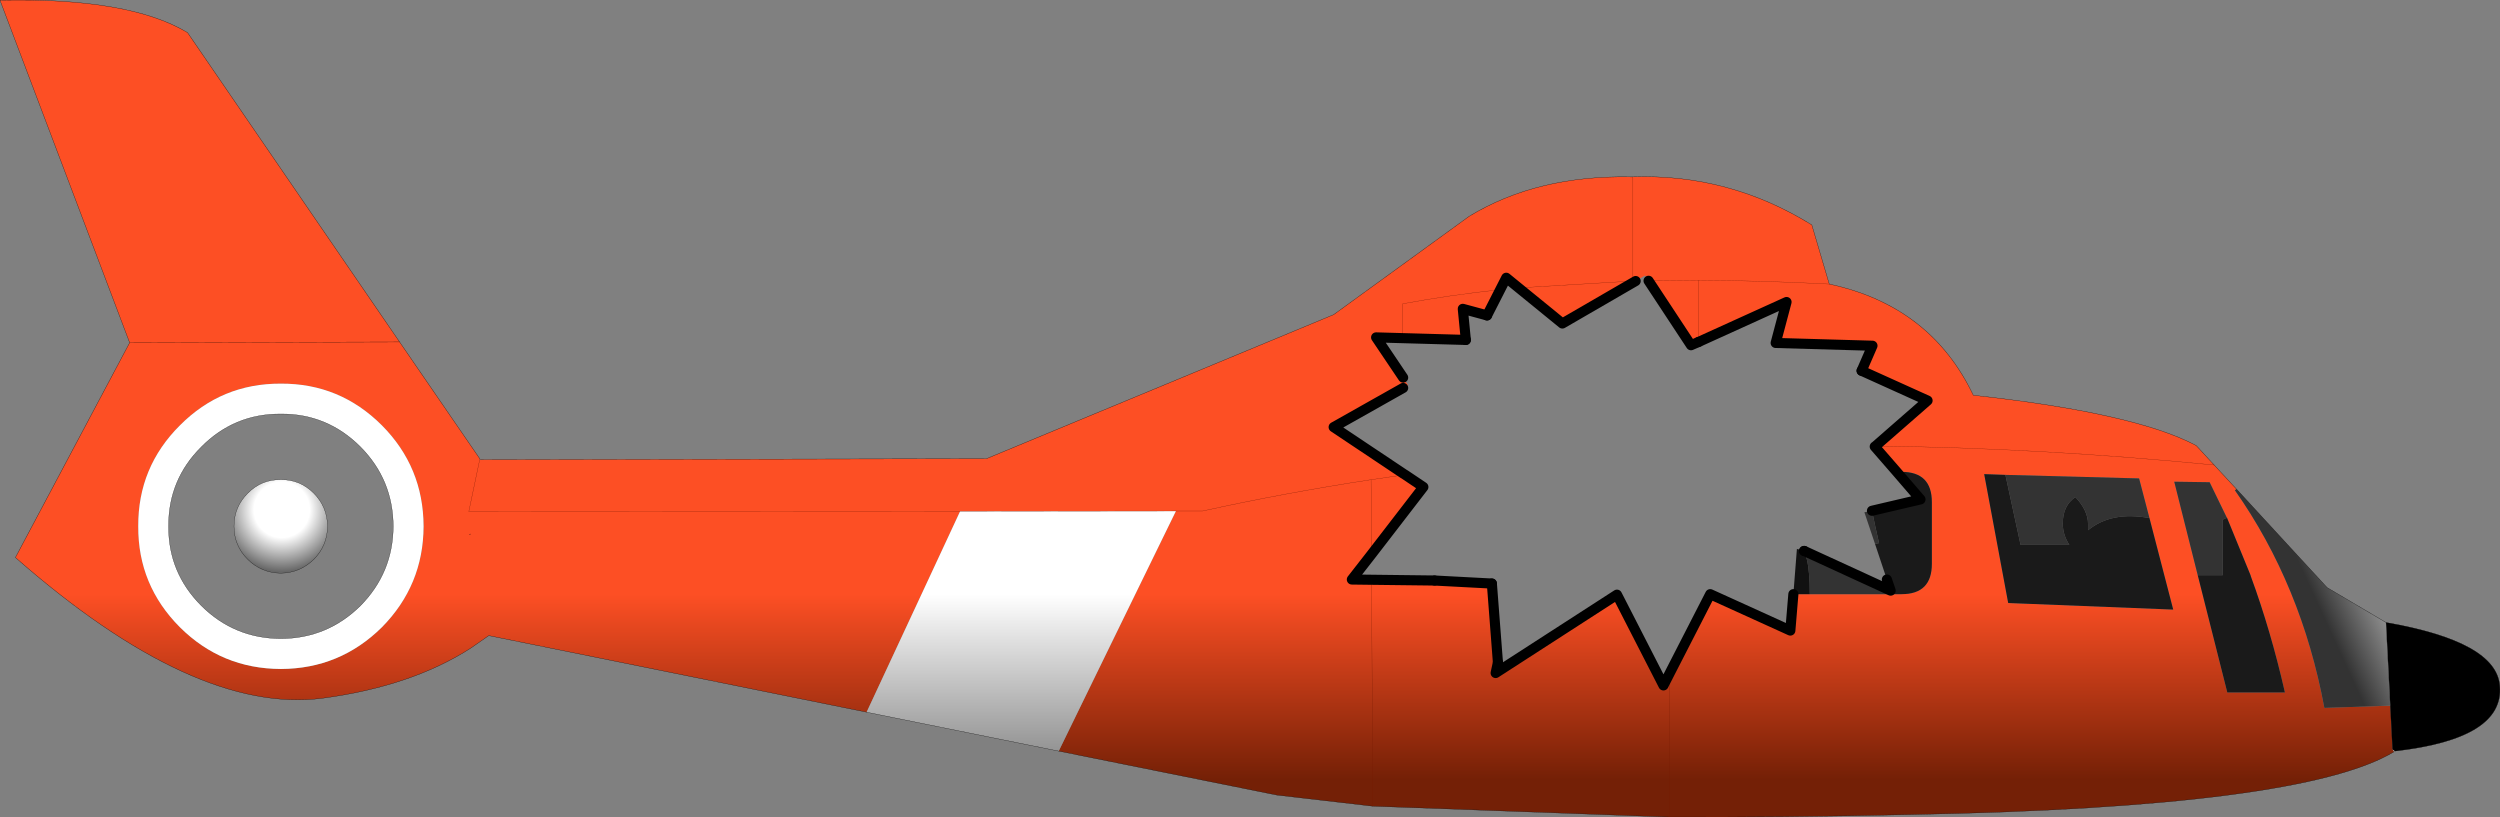 <?xml version="1.0" encoding="UTF-8" standalone="no"?>
<svg xmlns:ffdec="https://www.free-decompiler.com/flash" xmlns:xlink="http://www.w3.org/1999/xlink" ffdec:objectType="shape" height="161.65px" width="494.6px" xmlns="http://www.w3.org/2000/svg">
  <rect width="100%" height="100%" fill="#808080" stroke="none"/>
  <g transform="matrix(1.0, 0.0, 0.0, 1.0, 332.75, 67.85)">
    <path d="M-9.7 -32.85 Q9.35 -33.5 25.7 -23.35 L29.15 -11.65 Q15.7 -12.35 3.3 -12.4 L-6.6 -12.3 3.3 -12.4 Q15.7 -12.35 29.15 -11.65 49.2 -7.35 57.65 10.35 89.65 13.85 101.75 20.3 L105.3 24.15 109.7 28.9 109.4 29.15 Q122.6 47.9 127.1 72.2 L140.15 71.75 140.6 80.4 140.85 80.9 Q122.65 91.85 45.55 93.3 19.4 93.9 -2.4 93.8 L-61.15 91.65 -80.15 89.45 -123.3 80.75 -100.1 33.25 -94.85 33.25 Q-78.5 29.65 -61.5 27.05 L-61.4 41.8 -61.5 27.05 Q-78.5 29.65 -94.85 33.25 L-100.1 33.25 -142.8 33.3 -161.3 73.05 -236.05 57.9 -239.65 60.4 Q-251.4 67.95 -269.0 70.3 -294.25 73.55 -329.7 42.45 L-307.1 -0.05 -332.75 -67.8 Q-307.2 -68.35 -295.65 -61.4 L-253.7 -0.2 -237.8 22.95 -237.85 23.1 -237.7 23.1 -137.6 22.9 -68.9 -5.6 -42.1 -25.05 Q-28.7 -33.2 -10.15 -32.85 L-9.7 -32.85 -9.7 -12.25 -9.15 -12.25 -9.7 -12.25 -9.7 -32.85 M-6.6 -12.3 L-7.3 -13.35 -9.15 -12.25 -23.65 -3.85 -32.3 -10.9 -34.75 -12.9 -35.95 -10.55 Q-46.1 -9.45 -55.25 -7.75 L-55.2 -0.95 -55.25 -7.75 Q-46.1 -9.45 -35.95 -10.55 L-38.55 -5.45 -43.35 -6.75 -42.75 -0.6 -55.2 -0.95 -60.5 -1.1 -55.15 6.85 -55.15 8.9 -55.15 6.85 -54.2 8.35 -55.15 8.9 -68.9 16.65 -55.05 25.9 -55.05 26.1 -61.45 27.05 -61.5 27.05 -61.45 27.05 -55.05 26.1 -55.0 26.1 -55.05 25.95 -54.8 26.05 -51.15 28.5 -61.4 41.8 -65.3 46.8 -61.4 46.85 -48.95 47.0 -37.6 47.6 -36.4 63.2 -36.85 65.3 -12.85 49.8 -3.65 67.75 -2.4 65.3 5.6 49.7 21.45 56.9 22.05 49.7 25.3 49.7 41.6 49.7 43.45 49.7 Q49.45 49.7 49.45 43.7 L49.45 31.5 Q49.45 25.5 43.45 25.5 L42.5 25.5 38.15 20.5 38.3 20.4 48.6 11.4 35.55 5.5 37.7 0.55 18.55 0.0 20.7 -8.1 3.3 -0.2 3.3 -12.4 3.3 -0.2 1.8 0.45 -6.6 -12.3 M105.3 24.15 Q70.85 20.75 38.3 20.4 70.85 20.75 105.3 24.15 M92.5 34.65 L90.45 26.8 64.0 26.1 59.8 25.95 64.55 51.45 97.2 52.75 92.5 34.65 M107.8 34.55 L104.4 27.55 104.25 27.55 97.4 27.45 102.05 45.95 107.9 69.15 119.3 69.15 Q116.5 56.9 112.55 46.15 L112.5 45.95 107.85 34.6 107.8 34.55 M-2.4 93.8 L-2.4 65.3 -2.4 93.8 M-253.7 -0.2 L-307.1 -0.05 -253.7 -0.2 M-9.7 -12.25 L-32.3 -10.9 -9.7 -12.25 M-54.8 26.05 L-55.0 26.1 -54.8 26.05 M-61.15 91.65 L-61.4 46.85 -61.15 91.65 M-239.6 37.8 L-239.95 37.85 -239.6 37.8 M-142.8 33.3 L-240.0 33.35 -237.85 23.1 -240.0 33.35 -142.8 33.3 M-277.2 8.05 Q-288.9 8.0 -297.15 16.3 -305.45 24.55 -305.4 36.25 L-305.4 36.3 Q-305.45 47.95 -297.15 56.25 -288.9 64.45 -277.2 64.5 L-277.15 64.5 Q-265.5 64.45 -257.2 56.25 -249.0 47.95 -248.95 36.3 L-248.95 36.25 Q-249.0 24.55 -257.2 16.3 -265.5 8.0 -277.15 8.05 L-277.2 8.05" fill="url(#gradient0)" fill-rule="evenodd" stroke="none"/>
    <path d="M141.05 80.75 L140.9 80.85 140.6 80.4 141.05 80.75 M-237.8 22.95 L-237.7 23.1 -237.85 23.1 -237.8 22.95 M-10.15 -32.85 L-9.7 -32.85 -10.15 -32.85 M-55.05 25.9 L-55.05 25.95 -55.0 26.1 -55.05 26.1 -55.05 25.9 M-277.15 14.05 L-277.2 14.05 Q-286.4 14.0 -292.9 20.55 -299.45 27.05 -299.4 36.25 L-299.4 36.3 Q-299.45 45.45 -292.9 52.0 -286.4 58.45 -277.2 58.5 L-277.15 58.5 Q-268.0 58.45 -261.45 52.0 -255.0 45.45 -254.95 36.3 L-254.95 36.25 Q-255.0 27.05 -261.45 20.55 -268.0 14.0 -277.15 14.05 M-277.2 8.05 L-277.15 8.05 Q-265.5 8.0 -257.2 16.3 -249.0 24.55 -248.95 36.25 L-248.95 36.3 Q-249.0 47.95 -257.2 56.25 -265.5 64.45 -277.15 64.5 L-277.2 64.5 Q-288.9 64.45 -297.15 56.25 -305.45 47.95 -305.4 36.3 L-305.4 36.25 Q-305.45 24.55 -297.15 16.3 -288.9 8.0 -277.2 8.05" fill="#ffffff" fill-rule="evenodd" stroke="none"/>
    <path d="M140.9 80.85 L140.85 80.9 140.6 80.4 140.9 80.85" fill="url(#gradient1)" fill-rule="evenodd" stroke="none"/>
    <path d="M-123.3 80.75 L-161.3 73.05 -142.8 33.3 -100.1 33.25 -123.3 80.75" fill="url(#gradient2)" fill-rule="evenodd" stroke="none"/>
    <path d="M-267.95 36.3 Q-268.0 40.1 -270.65 42.8 -273.4 45.5 -277.2 45.55 -281.05 45.5 -283.75 42.8 -286.45 40.1 -286.45 36.3 L-286.45 36.25 Q-286.45 32.45 -283.75 29.75 -281.05 27.0 -277.2 27.05 -273.4 27.0 -270.65 29.75 -268.0 32.45 -267.95 36.25 L-267.95 36.3" fill="url(#gradient3)" fill-rule="evenodd" stroke="none"/>
    <path d="M64.0 26.1 L90.45 26.8 92.5 34.65 Q85.0 33.25 80.35 37.05 L80.35 35.85 Q80.35 33.15 77.85 30.5 75.35 32.15 75.35 35.75 75.35 37.95 76.65 39.95 L67.0 39.95 64.0 26.1 M102.05 45.95 L97.4 27.45 104.25 27.55 104.4 27.55 107.8 34.55 107.0 34.95 107.0 45.95 102.05 45.95 M37.6 33.2 L38.3 36.5 39.0 39.6 38.2 39.75 36.1 33.5 37.6 33.2 M40.55 46.8 L40.7 46.6 41.6 49.7 25.3 49.7 Q25.3 45.2 24.7 42.75 L24.15 41.15 24.2 41.15 41.3 49.0 40.55 46.8" fill="#333333" fill-rule="evenodd" stroke="none"/>
    <path d="M139.3 55.3 Q161.15 59.1 161.8 67.85 162.7 78.3 141.05 80.75 L140.6 80.4 140.15 71.75 139.3 55.3 M107.8 34.55 L107.85 34.6 107.0 34.95 107.8 34.55" fill="#000000" fill-rule="evenodd" stroke="none"/>
    <path d="M92.5 34.65 L97.2 52.75 64.55 51.45 59.8 25.95 64.0 26.1 67.0 39.95 76.65 39.95 Q75.35 37.95 75.35 35.75 75.35 32.15 77.85 30.5 80.35 33.15 80.35 35.85 L80.35 37.05 Q85.0 33.25 92.5 34.65 M107.85 34.6 L112.5 45.95 112.55 46.15 Q116.5 56.9 119.3 69.15 L107.9 69.15 102.05 45.95 107.0 45.95 107.0 34.95 107.85 34.6 M37.6 33.2 L47.2 30.95 42.5 25.5 43.45 25.5 Q49.45 25.5 49.45 31.5 L49.45 43.7 Q49.45 49.7 43.45 49.7 L41.6 49.7 40.7 46.6 40.55 46.8 38.2 39.75 39.0 39.6 38.3 36.5 37.6 33.2" fill="#1a1a1a" fill-rule="evenodd" stroke="none"/>
    <path d="M109.7 28.9 L127.65 48.4 139.3 55.3 140.15 71.75 127.1 72.2 Q122.6 47.9 109.4 29.15 L109.7 28.9" fill="url(#gradient4)" fill-rule="evenodd" stroke="none"/>
    <path d="M24.15 41.15 L24.7 42.75 Q25.3 45.2 25.3 49.7 L22.05 49.7 22.75 40.75 24.15 41.15" fill="#111111" fill-rule="evenodd" stroke="none"/>
    <path d="M29.15 -11.65 L25.7 -23.35 Q9.35 -33.5 -9.7 -32.85 L-10.15 -32.85 Q-28.7 -33.2 -42.1 -25.05 L-68.9 -5.6 -137.6 22.9 -237.7 23.1 -237.8 22.95 -237.85 23.1 M29.15 -11.65 Q49.2 -7.35 57.65 10.35 89.65 13.85 101.75 20.3 L105.3 24.15 109.7 28.9 127.65 48.4 139.3 55.3 Q161.15 59.1 161.8 67.85 162.7 78.3 141.05 80.75 L140.9 80.85 140.85 80.9 Q122.65 91.85 45.55 93.3 19.4 93.9 -2.4 93.8 L-61.15 91.65 -80.15 89.45 -123.3 80.75 -161.3 73.05 -236.05 57.9 -239.65 60.4 Q-251.4 67.95 -269.0 70.3 -294.25 73.55 -329.7 42.45 L-307.1 -0.05 -332.75 -67.8 Q-307.2 -68.35 -295.65 -61.4 L-253.7 -0.2 -237.8 22.95 M140.15 71.75 L139.3 55.3 M140.15 71.75 L140.6 80.4 M-307.1 -0.05 L-253.7 -0.2 M-55.0 26.1 L-55.05 26.1 M-239.95 37.85 L-239.6 37.8 M-277.15 14.05 Q-268.0 14.0 -261.45 20.55 -255.0 27.05 -254.95 36.25 L-254.95 36.3 Q-255.0 45.45 -261.45 52.0 -268.0 58.45 -277.15 58.5 L-277.2 58.5 Q-286.4 58.45 -292.9 52.0 -299.45 45.45 -299.4 36.3 L-299.4 36.25 Q-299.45 27.05 -292.9 20.55 -286.4 14.0 -277.2 14.05 L-277.15 14.05 M-267.95 36.3 Q-268.0 40.1 -270.65 42.8 -273.4 45.5 -277.2 45.55 -281.05 45.5 -283.75 42.8 -286.45 40.1 -286.45 36.3 L-286.45 36.25 Q-286.45 32.45 -283.75 29.75 -281.05 27.0 -277.2 27.05 -273.4 27.0 -270.65 29.75 -268.0 32.45 -267.95 36.25 L-267.95 36.3" fill="none" stroke="#000000" stroke-linecap="round" stroke-linejoin="round" stroke-width="0.05"/>
    <path d="M-9.7 -32.85 L-9.7 -12.25 -9.15 -12.25 M-6.6 -12.3 L3.3 -12.4 Q15.7 -12.35 29.15 -11.65 M3.3 -12.4 L3.3 -0.2 M38.3 20.4 Q70.85 20.75 105.3 24.15 M-2.4 65.3 L-2.4 93.8 M-55.2 -0.95 L-55.25 -7.75 Q-46.1 -9.45 -35.95 -10.55 M-32.3 -10.9 L-9.7 -12.25 M-55.15 8.9 L-55.15 6.85 M-61.4 41.8 L-61.5 27.05 Q-78.5 29.65 -94.85 33.25 L-100.1 33.25 -142.8 33.3 -240.0 33.35 -237.85 23.1 M-61.5 27.05 L-61.45 27.05 -55.05 26.1 M-55.05 25.95 L-55.0 26.1 -54.8 26.05 M-61.4 46.85 L-61.15 91.65" fill="none" stroke="#751802" stroke-linecap="round" stroke-linejoin="round" stroke-width="0.05"/>
    <path d="M3.3 -0.2 L20.7 -8.1 18.55 0.0 37.7 0.55 35.55 5.5 M24.2 41.15 L24.15 41.15 M22.05 49.7 L21.45 56.9 5.6 49.7 -2.4 65.3 -3.65 67.75 -12.85 49.8 -36.85 65.3 -36.4 63.2 M-42.75 -0.6 L-43.35 -6.75 -38.55 -5.45 M-48.95 47.0 L-37.6 47.6" fill="none" stroke="#000000" stroke-linecap="round" stroke-linejoin="round" stroke-width="2.0"/>
    <path d="M35.55 5.5 L48.6 11.4 38.3 20.4 38.15 20.5 42.5 25.5 47.2 30.95 37.6 33.2 M40.55 46.8 L41.3 49.0 24.2 41.15 M-6.6 -12.3 L1.8 0.45 3.3 -0.2 M-55.15 6.85 L-60.5 -1.1 -55.2 -0.95 -42.75 -0.6 M-35.95 -10.55 L-34.75 -12.9 -32.3 -10.9 -23.65 -3.85 -9.15 -12.25 M-38.55 -5.45 L-35.95 -10.55 M-55.15 8.9 L-68.9 16.65 -55.05 25.9 M-54.8 26.05 L-51.15 28.5 -61.4 41.8 -65.3 46.8 -61.4 46.85 -48.95 47.0 M-37.6 47.6 L-36.4 63.2" fill="none" stroke="#000000" stroke-linecap="round" stroke-linejoin="round" stroke-width="2.0"/>
  </g>
  <defs>
    <linearGradient gradientTransform="matrix(0.0, -0.045, 0.087, 0.0, 69.2, 57.1)" gradientUnits="userSpaceOnUse" id="gradient0" spreadMethod="pad" x1="-819.2" x2="819.2">
      <stop offset="0.102" stop-color="#742006"/>
      <stop offset="0.6" stop-color="#fd4f24"/>
    </linearGradient>
    <linearGradient gradientTransform="matrix(0.0, -0.01, 0.087, 0.0, 69.2, 68.5)" gradientUnits="userSpaceOnUse" id="gradient1" spreadMethod="pad" x1="-819.2" x2="819.2">
      <stop offset="0.102" stop-color="#742006"/>
      <stop offset="0.6" stop-color="#db5635"/>
    </linearGradient>
    <linearGradient gradientTransform="matrix(0.0, -0.045, 0.087, 0.0, 69.2, 57.1)" gradientUnits="userSpaceOnUse" id="gradient2" spreadMethod="pad" x1="-819.2" x2="819.2">
      <stop offset="0.133" stop-color="#888888"/>
      <stop offset="0.6" stop-color="#ffffff"/>
    </linearGradient>
    <radialGradient cx="0" cy="0" gradientTransform="matrix(0.015, 0.0, 0.0, 0.015, -277.0, 33.0)" gradientUnits="userSpaceOnUse" id="gradient3" r="819.2" spreadMethod="pad">
      <stop offset="0.447" stop-color="#ffffff"/>
      <stop offset="1.0" stop-color="#666666"/>
    </radialGradient>
    <linearGradient gradientTransform="matrix(0.039, -0.017, 0.011, 0.024, 126.0, 29.55)" gradientUnits="userSpaceOnUse" id="gradient4" spreadMethod="pad" x1="-819.2" x2="819.2">
      <stop offset="0.365" stop-color="#333333"/>
      <stop offset="0.6" stop-color="#bbbbbb"/>
    </linearGradient>
  </defs>
</svg>
